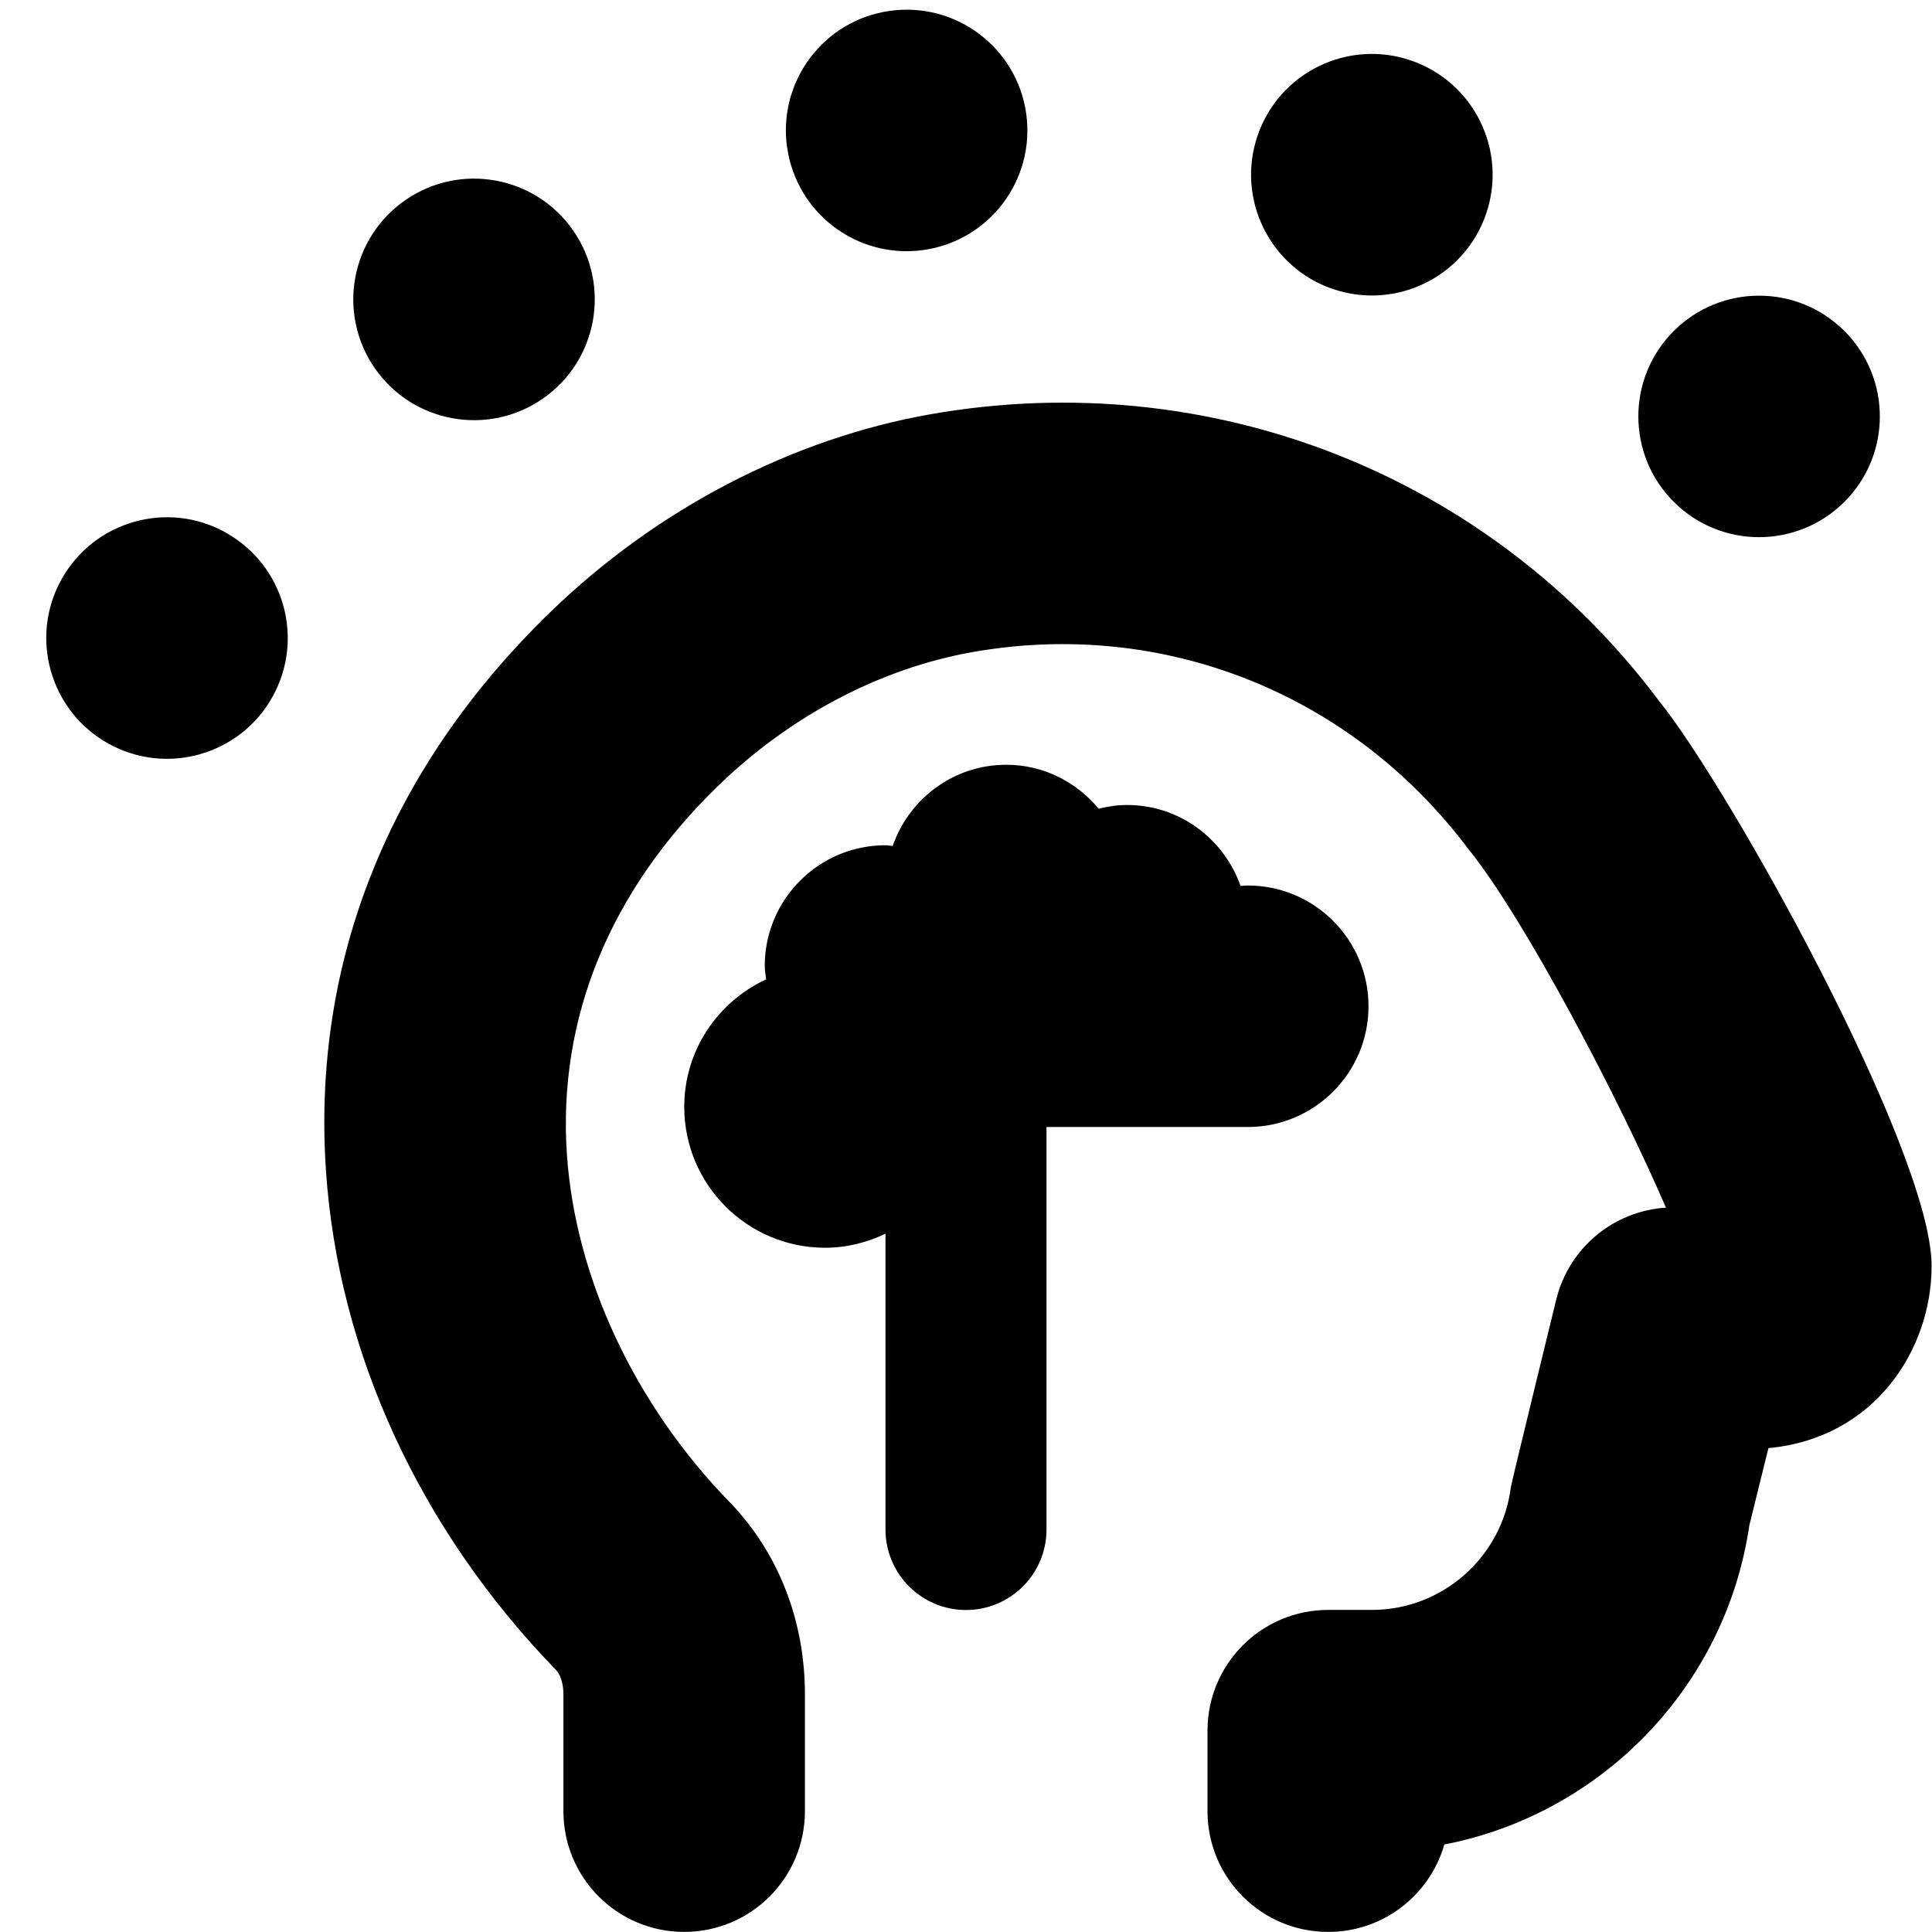 <?xml version="1.0" encoding="UTF-8"?>
<svg xmlns="http://www.w3.org/2000/svg" id="Layer_1" data-name="Layer 1" viewBox="0 0 24 24">
  <path d="m23.995,15.727c0,1.039-.708,2.14-2.027,2.262l-.237.959c-.295,2.014-1.845,3.588-3.789,3.965-.18.627-.757,1.086-1.442,1.086-.829,0-1.5-.671-1.5-1.5v-1c0-.829.671-1.5,1.5-1.5h.542c.874,0,1.616-.654,1.726-1.522.007-.058.565-2.337.565-2.337.158-.639.712-1.097,1.362-1.138-.566-1.317-1.751-3.586-2.453-4.453-1.456-1.941-3.798-2.866-6.158-2.449-1.142.201-2.266.791-3.164,1.663-1.343,1.302-1.992,2.884-1.878,4.575.104,1.531.839,3.104,2.018,4.318.606.624.939,1.472.939,2.389v1.454c0,.829-.671,1.5-1.5,1.5s-1.5-.671-1.5-1.5v-1.454c0-.125-.036-.242-.091-.299-1.691-1.741-2.707-3.945-2.859-6.207-.175-2.598.787-4.994,2.782-6.93,1.324-1.285,3.005-2.16,4.733-2.464,3.474-.609,6.941.753,9.044,3.561.871,1.075,3.387,5.595,3.387,7.02Zm-8.495-1.727c.828,0,1.5-.672,1.5-1.5s-.672-1.5-1.5-1.5c-.031,0-.059.004-.09.005-.205-.584-.756-1.005-1.41-1.005-.122,0-.238.018-.352.046-.275-.331-.685-.546-1.148-.546-.655,0-1.207.423-1.411,1.009-.03-.002-.059-.009-.089-.009-.828,0-1.5.672-1.5,1.5,0,.057.011.111.017.166-.599.278-1.017.88-1.017,1.584,0,.966.784,1.75,1.75,1.75.27,0,.522-.066.75-.175v3.675c0,.552.448,1,1,1s1-.448,1-1v-5h2.5ZM9.778,1.829c.115.82.873,1.392,1.693,1.277h0c.82-.115,1.392-.873,1.277-1.694h0c-.115-.82-.873-1.392-1.694-1.277h0c-.82.115-1.392.873-1.277,1.694h0Zm-5.123,2.744c.471.681,1.406.852,2.087.38h0c.681-.472.851-1.406.38-2.087h0c-.471-.682-1.406-.852-2.087-.38h0c-.681.472-.851,1.406-.38,2.087h0Zm-1.851,2.042h0c-.724-.403-1.637-.142-2.04.582h0c-.403.724-.142,1.637.582,2.04h0c.724.403,1.637.142,2.039-.581h0c.403-.724.143-1.638-.582-2.04Zm13.753-3.025h0c.784.268,1.636-.15,1.904-.934h0c.268-.784-.15-1.637-.934-1.905h0c-.784-.268-1.637.15-1.905.934h0c-.268.784.151,1.637.934,1.905Zm6.354,2.645c.587-.585.588-1.535.003-2.121-.585-.587-1.535-.588-2.121-.003-.587.585-.588,1.535-.003,2.121.585.587,1.535.588,2.121.003Z"/>
</svg>
